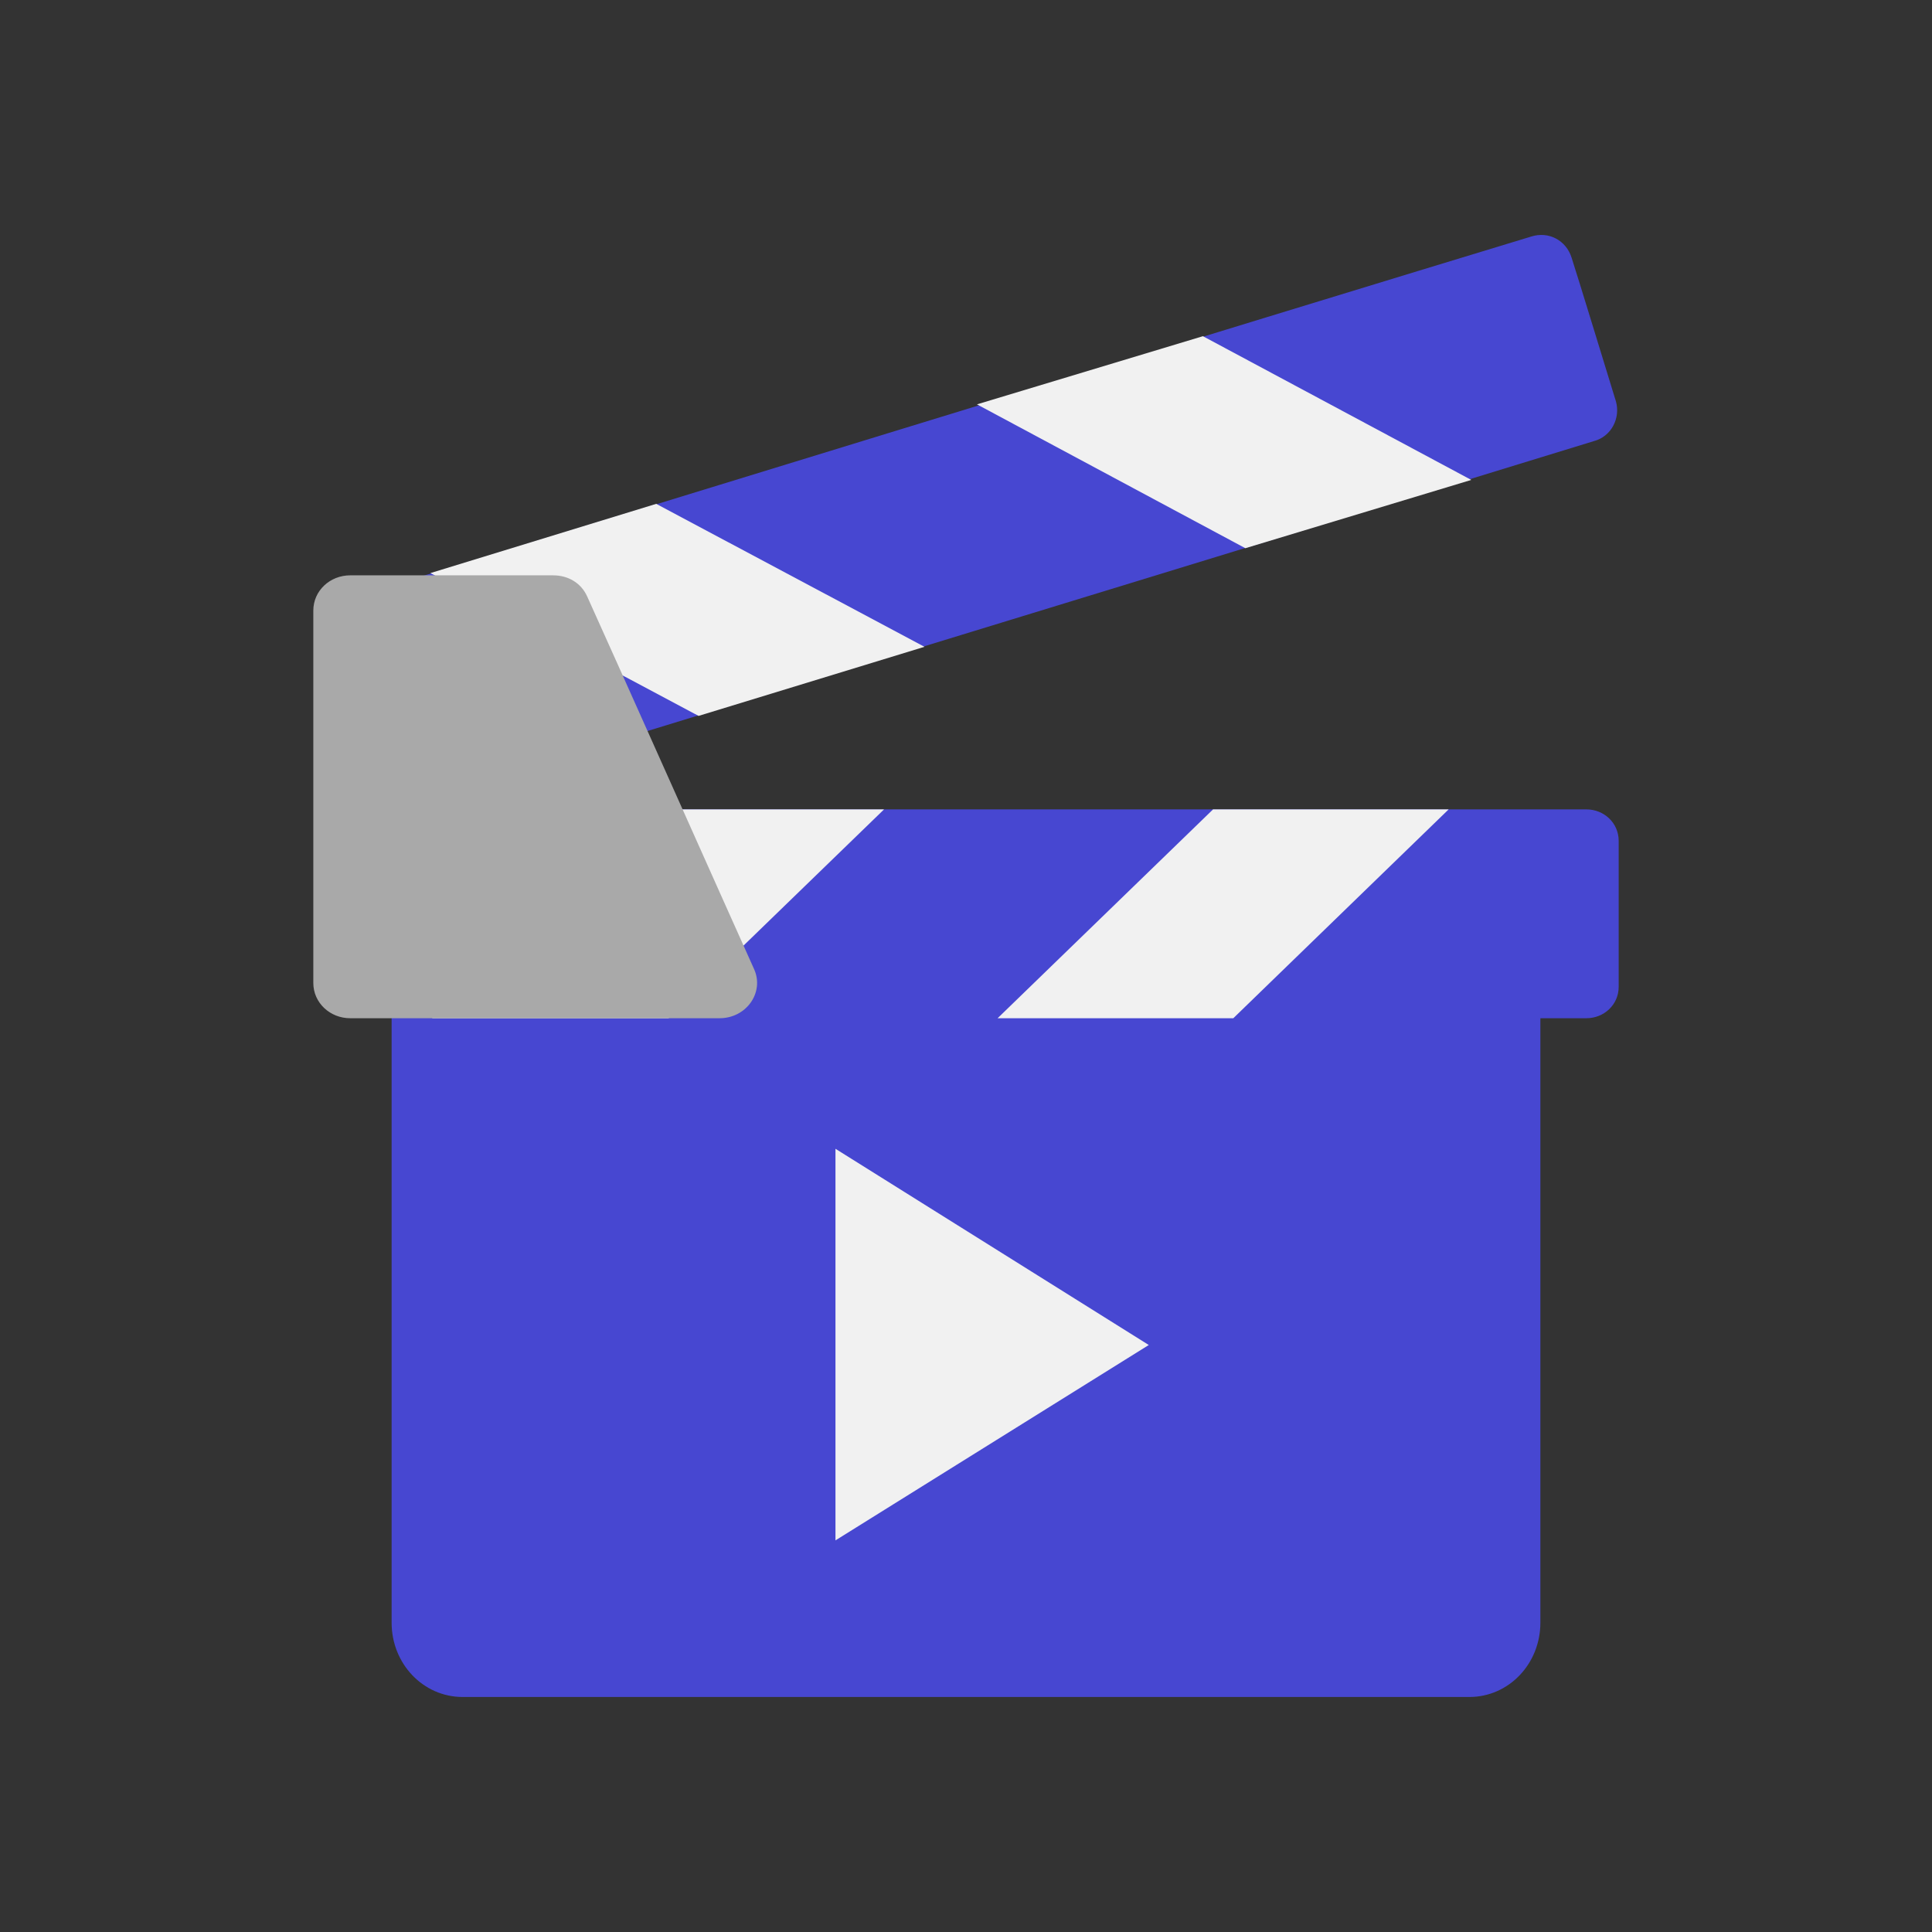 <svg xmlns="http://www.w3.org/2000/svg" xmlns:xlink="http://www.w3.org/1999/xlink" width="64px" height="64px" viewBox="0 0 64 64" version="1.1">
<rect x="0" y="0" width="64" height="64" fill="#333333" stroke="none"/>
<g id="surface1">
<path style=" stroke:none;fill-rule:nonzero;fill:rgb(27.843%,27.843%,81.961%);fill-opacity:1;" d="M 12.973 53.754 L 12.973 32.191 L 51.027 32.191 L 51.027 53.754 C 51.027 55.113 49.984 56.215 48.672 56.215 L 15.328 56.215 C 14.016 56.215 12.973 55.113 12.973 53.754 Z M 12.973 53.754 "/>
<path style=" stroke:none;fill-rule:nonzero;fill:rgb(27.843%,27.843%,81.961%);fill-opacity:1;" d="M 12.109 27.855 L 12.109 32.688 C 12.109 33.285 12.566 33.73 13.18 33.73 L 52.551 33.73 C 53.133 33.73 53.621 33.285 53.621 32.688 L 53.621 27.855 C 53.621 27.258 53.133 26.812 52.551 26.812 L 13.18 26.812 C 12.566 26.812 12.109 27.258 12.109 27.855 Z M 12.109 27.855 "/>
<path style=" stroke:none;fill-rule:nonzero;fill:rgb(94.51%,94.51%,94.51%);fill-opacity:1;" d="M 40.855 33.73 L 47.988 26.812 L 40.184 26.812 L 33.047 33.73 Z M 40.855 33.73 "/>
<path style=" stroke:none;fill-rule:nonzero;fill:rgb(94.51%,94.51%,94.51%);fill-opacity:1;" d="M 22.148 33.73 L 29.285 26.812 L 21.445 26.812 L 14.312 33.73 Z M 22.148 33.73 "/>
<path style=" stroke:none;fill-rule:nonzero;fill:rgb(27.843%,27.843%,81.961%);fill-opacity:1;" d="M 11.203 21.031 C 11.355 21.516 12.516 25.336 12.668 25.793 C 12.852 26.371 13.434 26.68 14.012 26.492 C 17.891 25.305 48.918 15.809 52.797 14.613 C 53.379 14.461 53.684 13.852 53.531 13.301 C 53.379 12.812 52.215 8.996 52.062 8.539 C 51.883 7.961 51.301 7.652 50.723 7.836 C 42.961 10.188 15.812 18.523 11.938 19.715 C 11.355 19.867 11.051 20.48 11.203 21.031 Z M 11.203 21.031 "/>
<path style=" stroke:none;fill-rule:nonzero;fill:rgb(94.51%,94.51%,94.51%);fill-opacity:1;" d="M 41.254 18.16 L 32.363 13.395 L 39.848 11.137 L 48.738 15.898 Z M 41.254 18.16 "/>
<path style=" stroke:none;fill-rule:nonzero;fill:rgb(94.51%,94.51%,94.51%);fill-opacity:1;" d="M 23.141 23.715 L 14.258 18.984 L 21.738 16.691 L 30.625 21.426 Z M 23.141 23.715 "/>
<path style=" stroke:none;fill-rule:nonzero;fill:rgb(66.275%,66.275%,66.275%);fill-opacity:1;" d="M 10.379 20.227 L 10.379 32.562 C 10.379 33.223 10.938 33.73 11.598 33.73 L 23.836 33.73 C 24.727 33.73 25.316 32.879 24.988 32.121 C 24.43 30.887 20.012 20.984 19.449 19.754 C 19.25 19.312 18.82 19.059 18.328 19.059 L 11.598 19.059 C 10.938 19.059 10.379 19.562 10.379 20.227 Z M 10.379 20.227 "/>
<path style=" stroke:none;fill-rule:nonzero;fill:rgb(94.51%,94.51%,94.51%);fill-opacity:1;" d="M 27.676 38.055 L 27.676 51.027 L 38.055 44.555 Z M 27.676 38.055 "/>
</g>
</svg>
